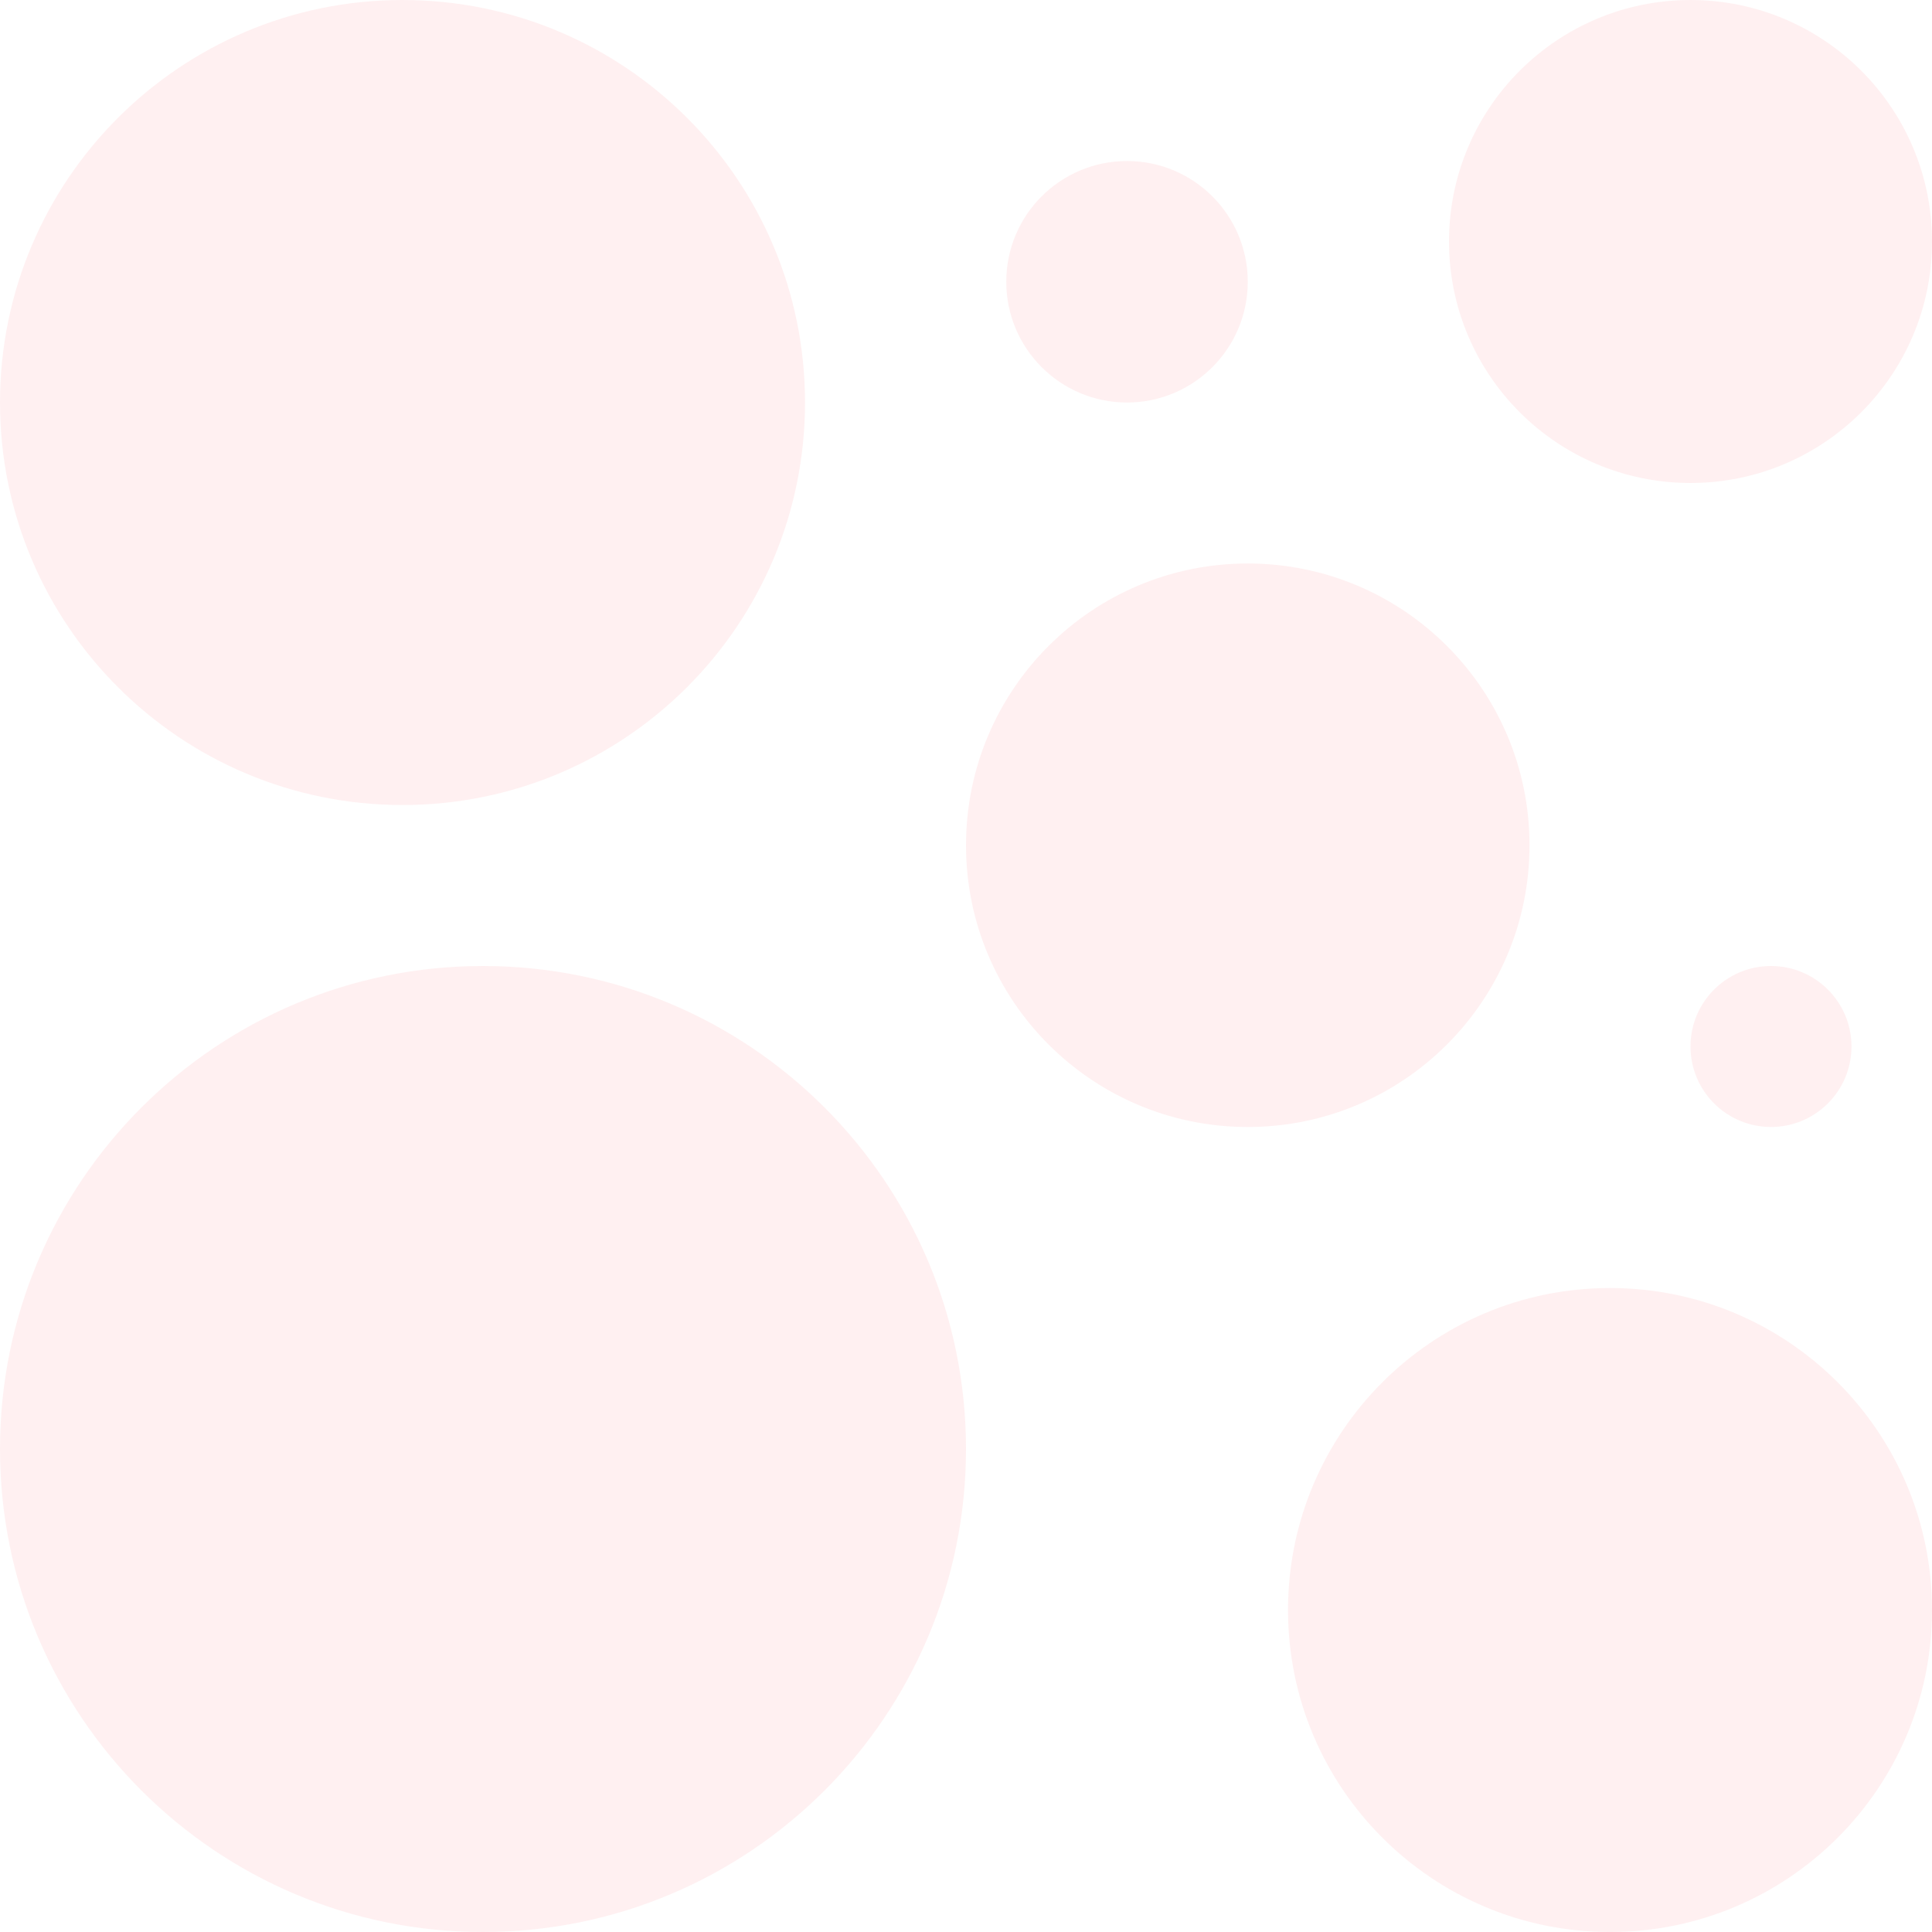 <svg width="562" height="562" viewBox="0 0 562 562" fill="none" xmlns="http://www.w3.org/2000/svg">
<g opacity="0.08" clip-path="url(#clip0_1_3493)">
<path d="M562.003 468.337C562.003 520.064 520.063 562.003 468.337 562.003C416.606 562.003 374.671 520.063 374.671 468.337C374.671 416.606 416.606 374.671 468.337 374.671C520.064 374.671 562.003 416.606 562.003 468.337ZM444.921 245.875C444.921 291.141 408.228 327.834 362.961 327.834C317.693 327.834 281.001 291.141 281.001 245.874C281.001 200.612 317.693 163.914 362.961 163.914C408.228 163.914 444.921 200.613 444.921 245.875ZM281 421.5C281 499.096 218.095 562.003 140.497 562.003C62.907 562.003 0 499.096 0 421.499C0 343.903 62.907 281.001 140.497 281.001C218.095 281.001 281.001 343.903 281.001 421.499L281 421.5ZM234.174 117.087C234.174 181.751 181.751 234.174 117.087 234.174C52.423 234.174 0 181.751 0 117.087C0 52.423 52.423 0 117.087 0C181.751 0 234.174 52.423 234.174 117.087ZM562.003 70.25C562.003 109.048 530.547 140.497 491.747 140.497C452.949 140.497 421.499 109.048 421.499 70.249C421.5 31.451 452.949 0 491.75 0C530.548 0 562.004 31.451 562.004 70.25H562.003ZM538.58 304.412C538.58 317.345 528.098 327.829 515.164 327.829C502.231 327.829 491.747 317.346 491.747 304.412C491.747 291.484 502.231 281.001 515.164 281.001C528.098 281.001 538.58 291.484 538.58 304.412ZM362.961 81.959C362.961 101.362 347.237 117.087 327.834 117.087C308.437 117.087 292.712 101.362 292.712 81.959C292.712 62.564 308.436 46.838 327.834 46.838C347.235 46.838 362.961 62.562 362.961 81.959Z" fill="#FF444E"/>
</g>
<defs>
<clipPath id="clip0_1_3493">
<rect width="562" height="562" fill="white"/>
</clipPath>
</defs>
</svg>
